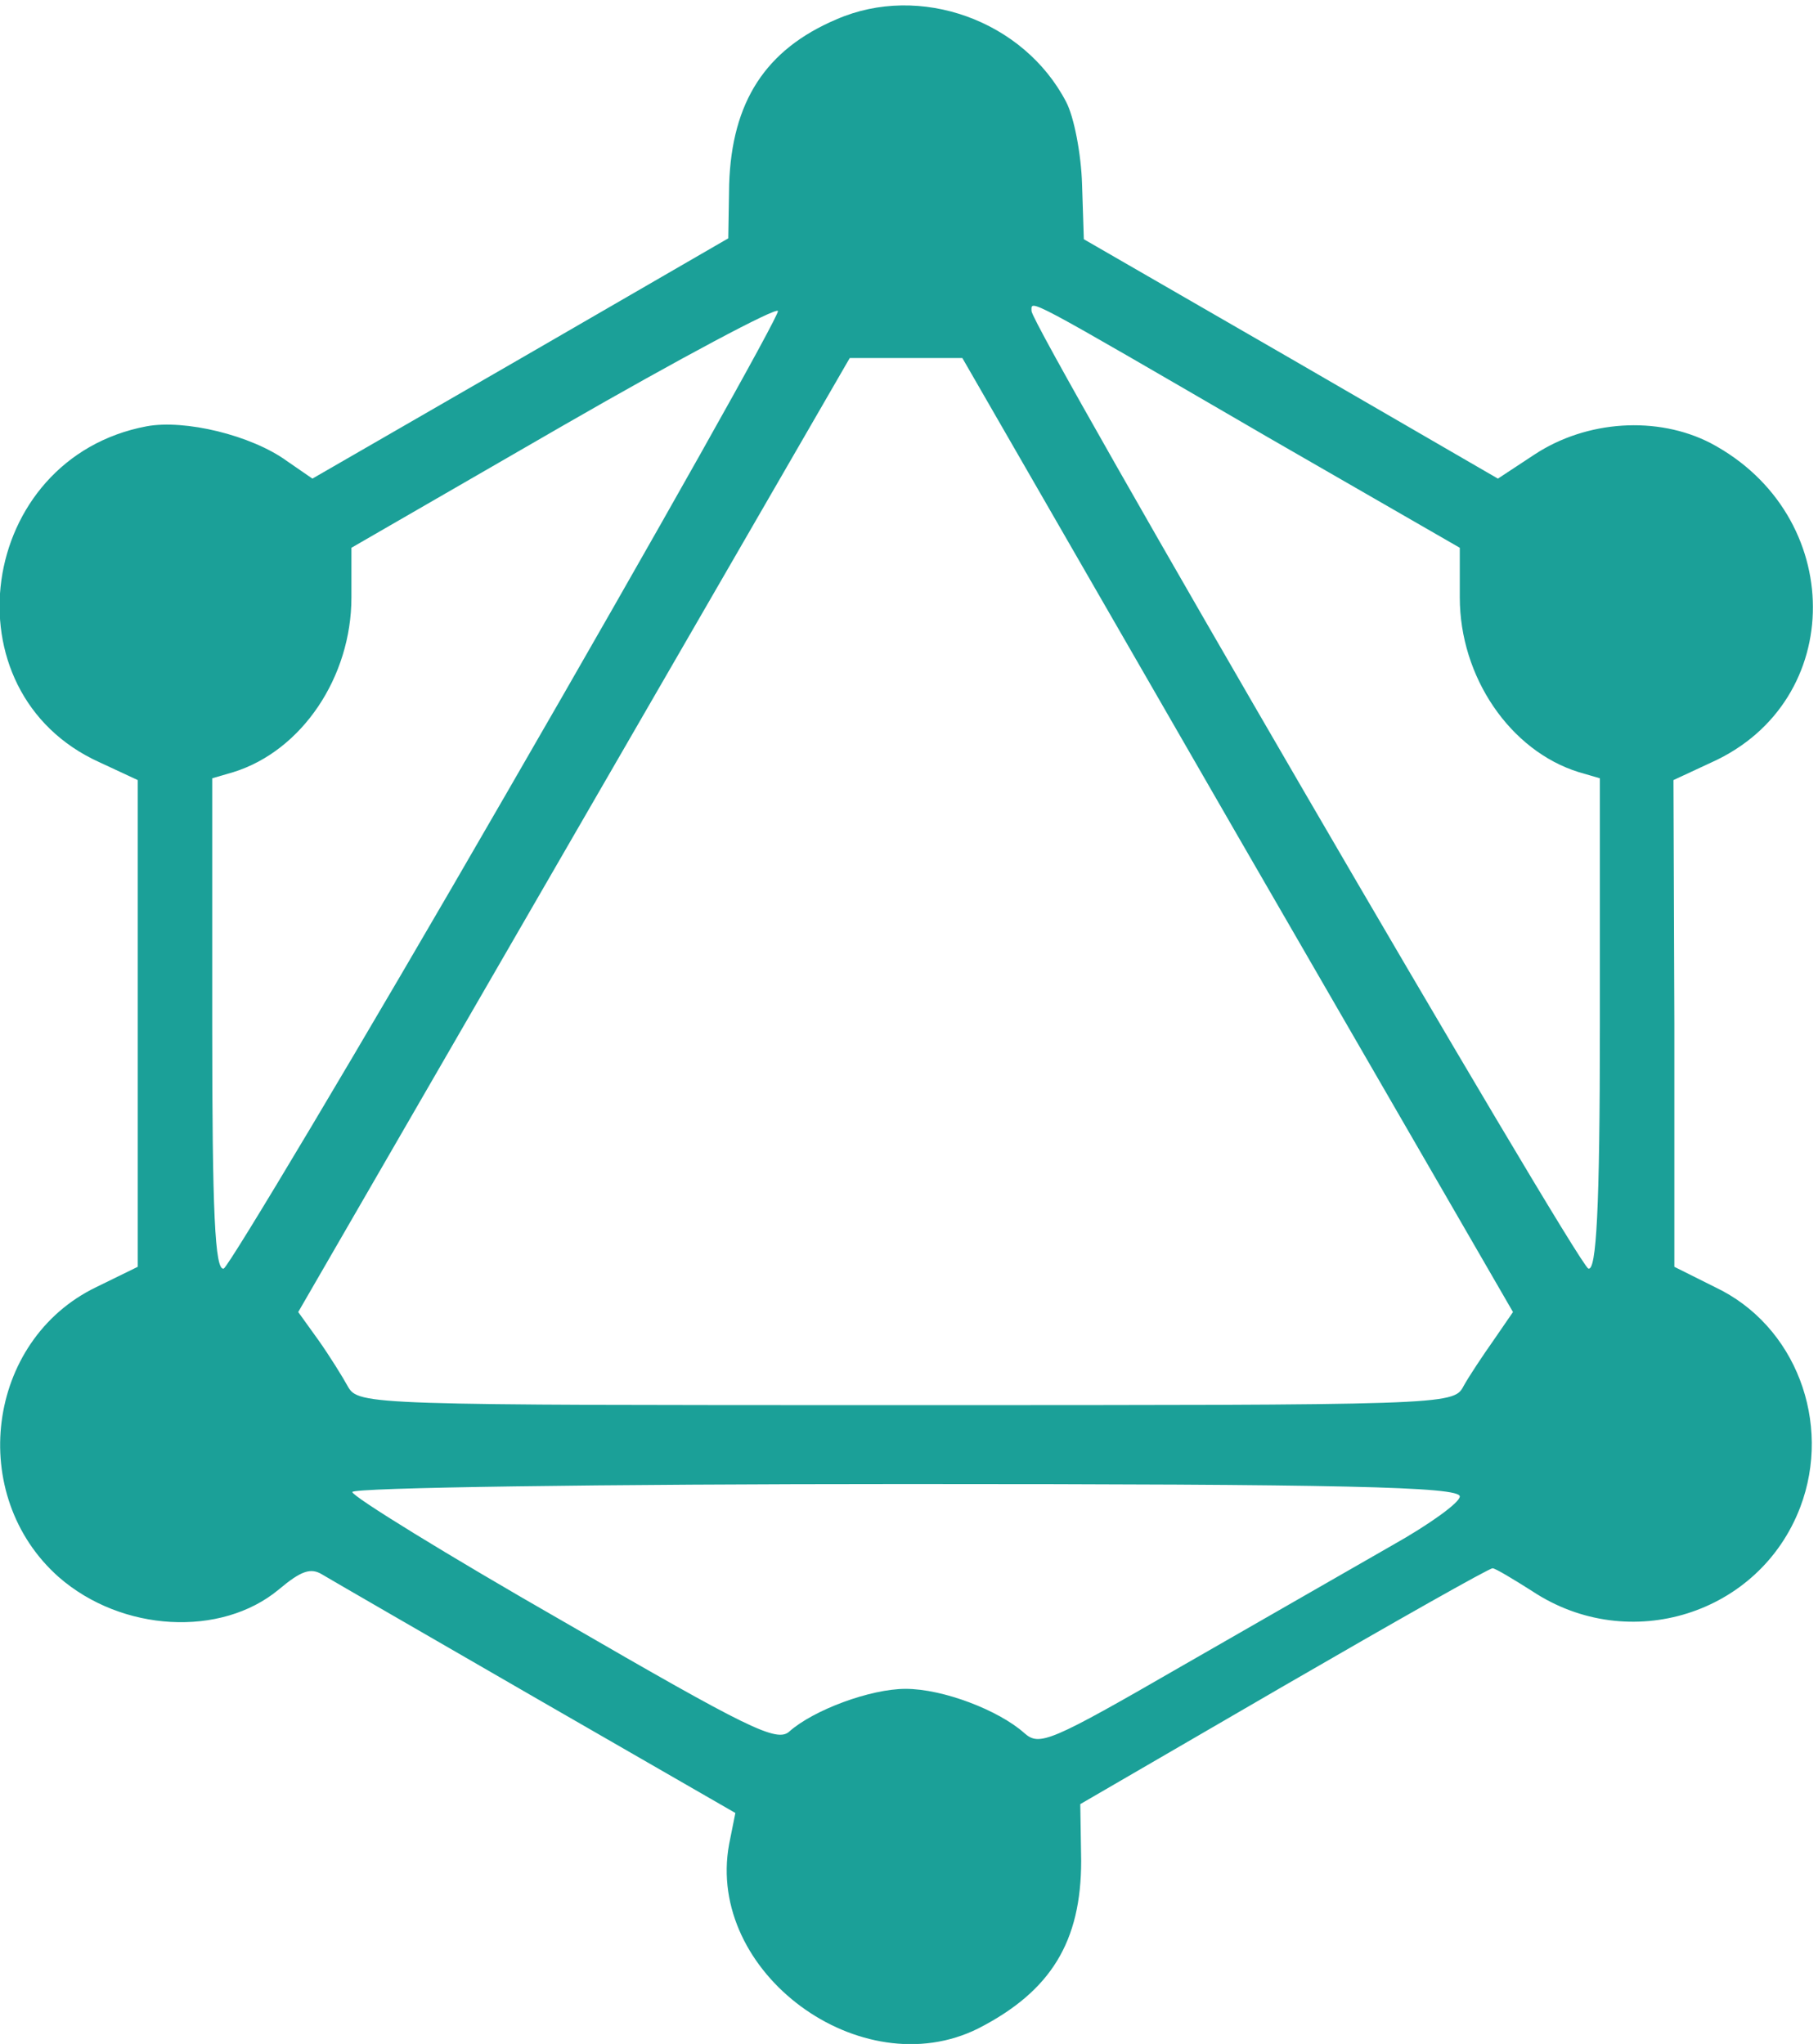 <?xml version="1.0" standalone="no"?>
<!DOCTYPE svg PUBLIC "-//W3C//DTD SVG 20010904//EN"
 "http://www.w3.org/TR/2001/REC-SVG-20010904/DTD/svg10.dtd">
<svg version="1.0" xmlns="http://www.w3.org/2000/svg"
 width="194.781pt" height="219.008pt" viewBox="0 0 194.781 219.008"
 preserveAspectRatio="xMidYMid meet">
<g transform="translate(-15.168,221.903) rotate(-360.00) scale(0.095,-0.095)"
fill="#1BA098" stroke="none">
<path d="M1103 2314 c-80 -34 -118 -93 -121 -186 l-1 -61 -235 -136 -234 -135
-29 20 c-40 29 -115 47 -158 39 -191 -36 -228 -300 -53 -379 l43 -20 0 -274 0
-275 -47 -23 c-124 -60 -146 -235 -42 -327 71 -62 183 -68 248 -14 25 21 36
25 49 17 10 -6 119 -69 242 -140 l224 -129 -7 -35 c-27 -145 149 -274 281
-208 82 42 116 98 116 189 l-1 64 229 133 c126 73 232 133 236 133 3 0 23 -12
45 -26 109 -72 256 -26 302 95 36 95 -5 205 -96 248 l-46 23 0 275 -1 274 43
20 c153 69 152 279 -1 360 -60 31 -140 26 -199 -13 l-41 -27 -233 135 -234
135 -2 62 c-1 34 -9 76 -18 93 -48 92 -165 134 -259 93z m-371 -871 c-169
-293 -314 -535 -320 -538 -10 -3 -13 64 -13 275 l0 278 24 7 c77 24 133 107
133 197 l0 56 239 138 c132 76 241 134 242 129 2 -4 -135 -248 -305 -542z
m857 400 l217 -125 0 -56 c0 -90 57 -173 134 -197 l24 -7 0 -278 c0 -209 -4
-278 -13 -275 -13 5 -628 1062 -628 1080 0 13 -11 19 266 -142z m-34 -449
l311 -538 -22 -32 c-12 -17 -28 -41 -34 -52 -11 -21 -22 -21 -629 -21 -606 0
-617 0 -629 21 -6 11 -21 35 -33 52 l-23 32 311 538 311 538 63 0 64 0 310
-538z m251 -746 c0 -7 -35 -32 -76 -55 -42 -24 -148 -85 -237 -136 -149 -86
-161 -91 -178 -76 -29 26 -92 50 -134 50 -40 0 -104 -24 -131 -48 -14 -13 -46
3 -255 124 -131 75 -238 141 -238 146 0 5 281 9 624 9 493 0 625 -3 625 -14z"/>
</g>
</svg>
